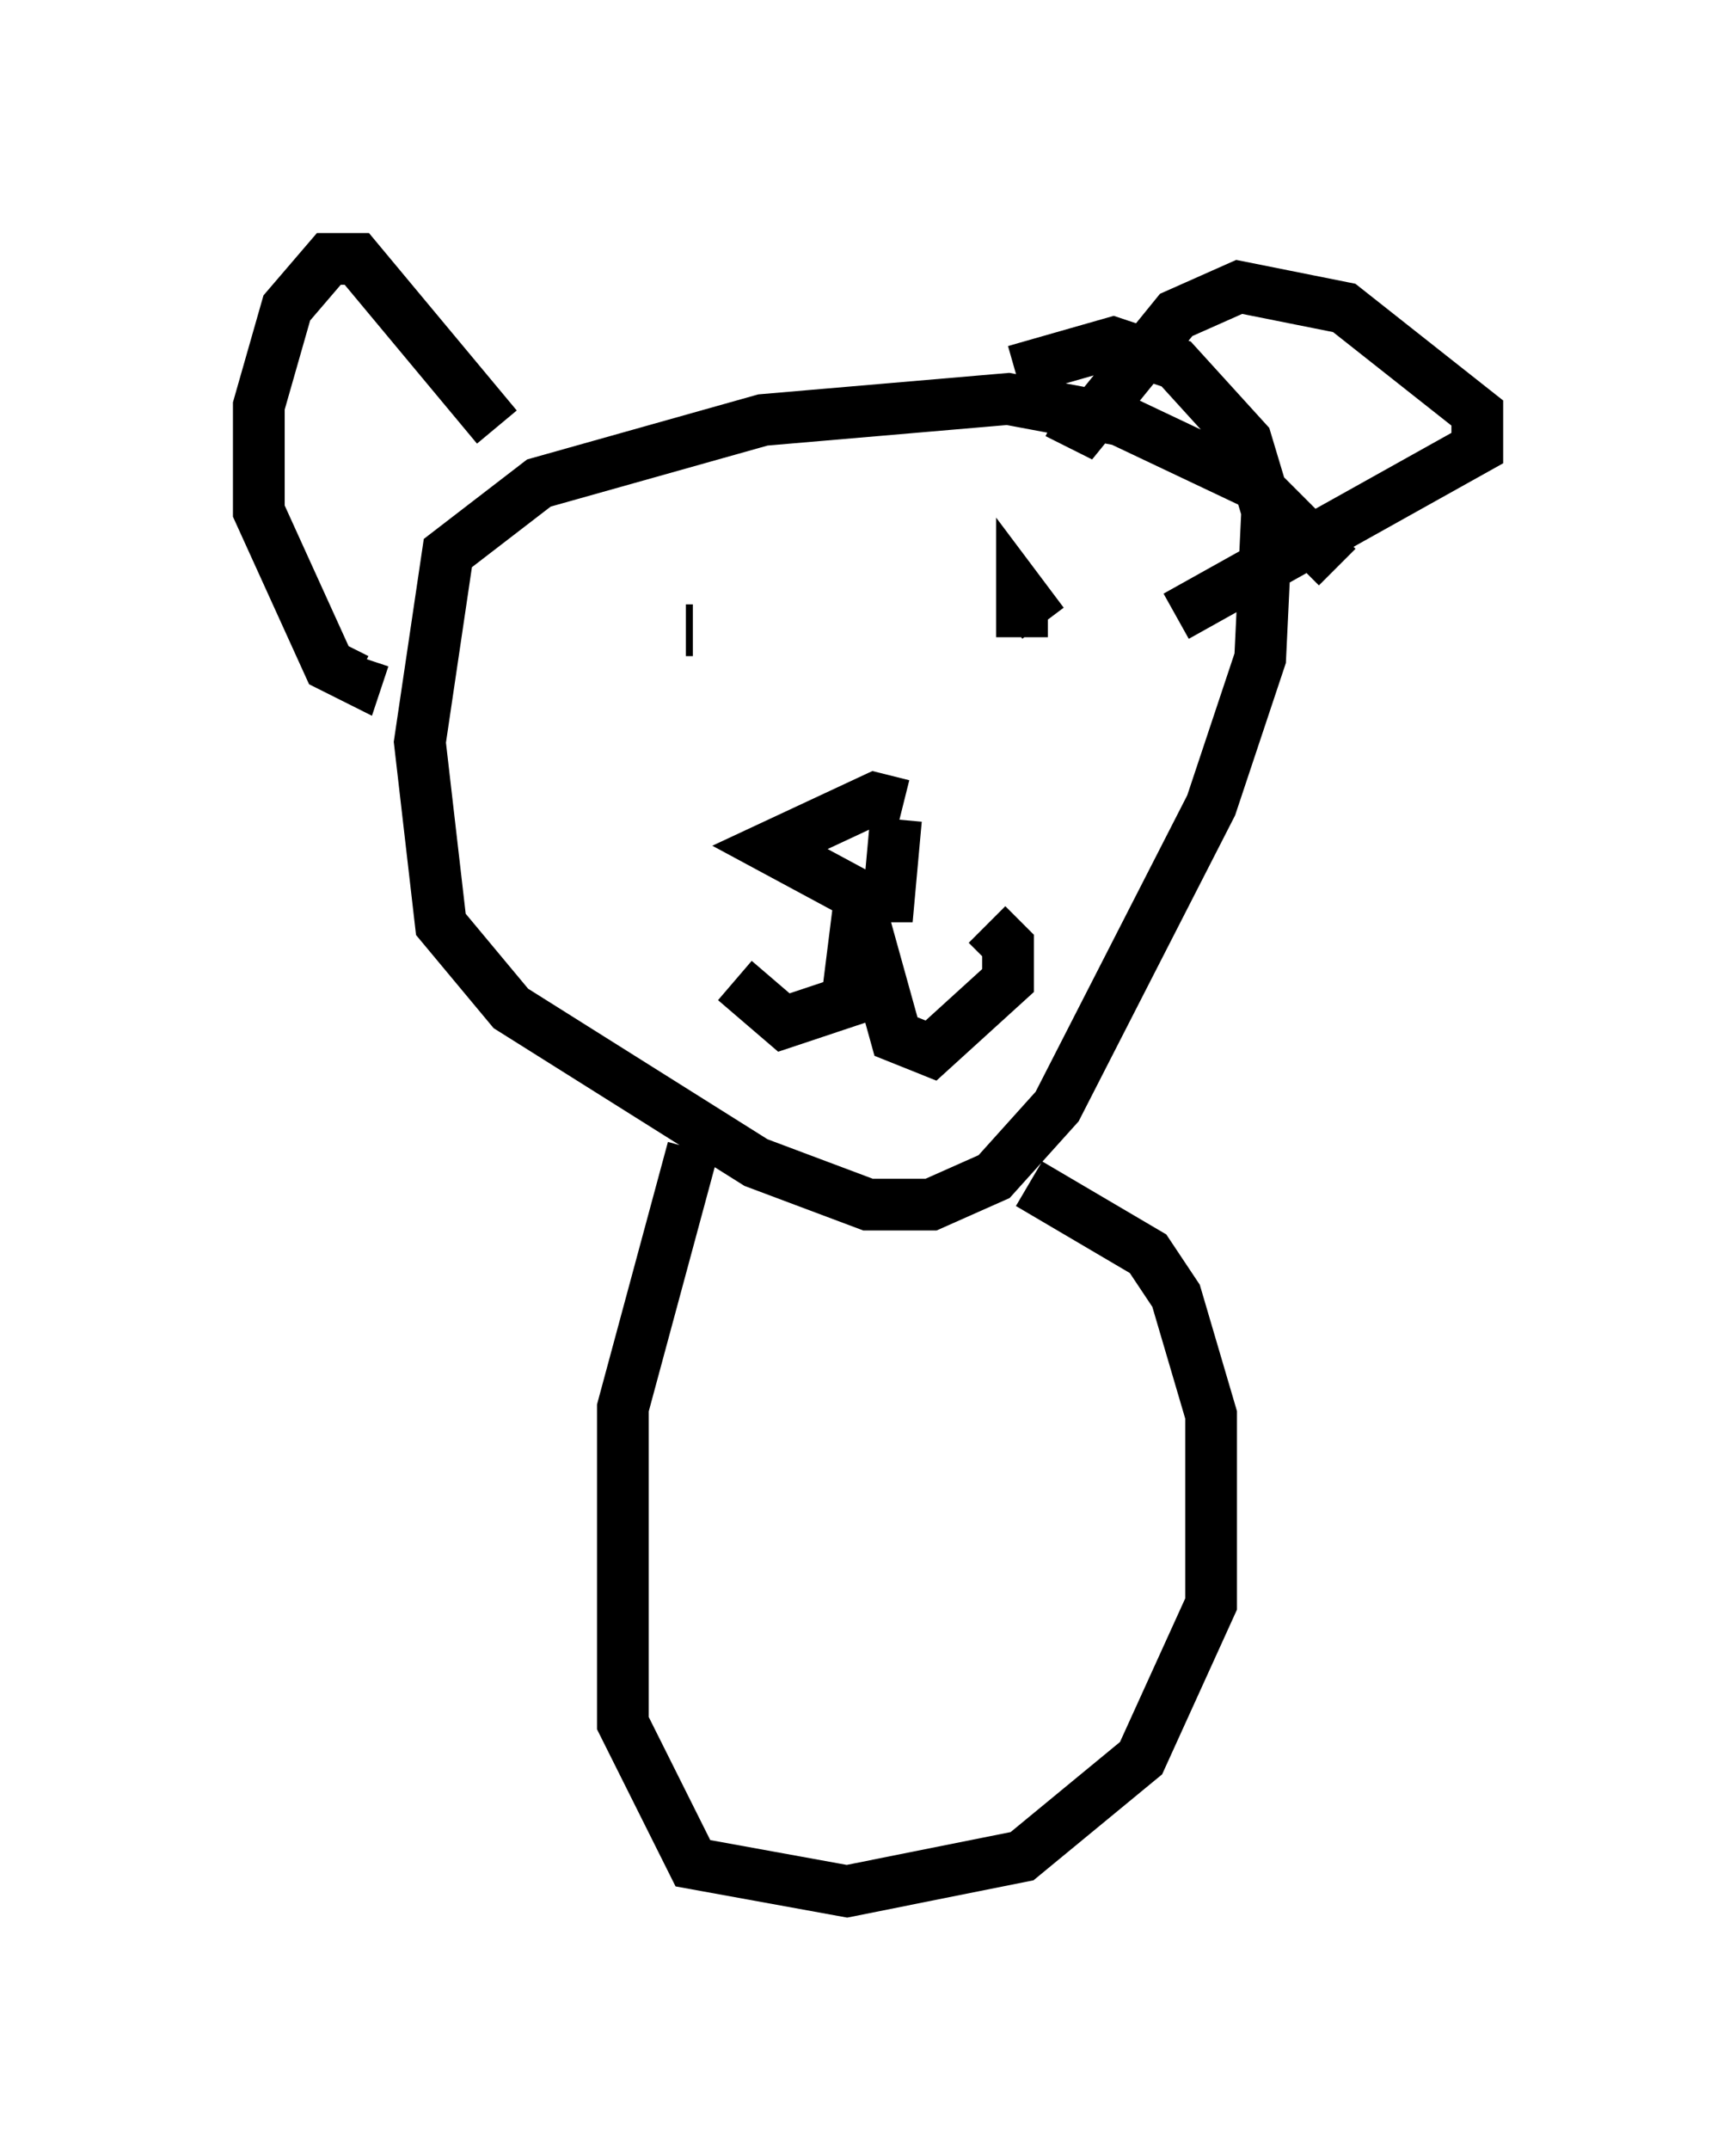 <?xml version="1.0" encoding="utf-8" ?>
<svg baseProfile="full" height="41.529" version="1.1" width="33.545" xmlns="http://www.w3.org/2000/svg" xmlns:ev="http://www.w3.org/2001/xml-events" xmlns:xlink="http://www.w3.org/1999/xlink"><defs /><rect fill="white" height="41.529" width="33.545" x="0" y="0" /><path d="M25.839, 12.578 m0.0, -1.624 l-1.624, -1.624 -2.571, -1.218 l-2.165, -0.406 -4.736, 0.406 l-4.33, 1.218 -1.759, 1.353 l-0.541, 3.654 0.406, 3.518 l1.353, 1.624 4.736, 2.977 l2.165, 0.812 1.218, 0.0 l1.218, -0.541 1.218, -1.353 l2.977, -5.819 0.947, -2.842 l0.135, -2.842 -0.406, -1.353 l-1.353, -1.488 -1.218, -0.406 l-1.894, 0.541 m0.812, 0.812 l0.541, 0.271 1.759, -2.165 l1.218, -0.541 2.03, 0.406 l2.571, 2.03 0.0, 0.677 l-5.819, 3.248 m-13.126, -3.654 l-2.706, -3.248 -0.541, 0.0 l-0.812, 0.947 -0.541, 1.894 l0.0, 2.03 1.353, 2.977 l0.541, 0.271 0.135, -0.406 m10.419, 2.842 l-0.541, -0.135 -2.03, 0.947 l1.759, 0.947 0.541, 0.0 l0.135, -1.488 m-0.677, 1.759 l0.677, 2.436 0.677, 0.271 l1.488, -1.353 0.0, -0.677 l-0.406, -0.406 m-2.436, -0.677 l-0.271, 2.165 -1.218, 0.406 l-0.947, -0.812 m5.954, -6.901 l-0.406, -0.541 0.0, 0.812 m-6.36, -0.135 l-0.135, 0.0 m6.631, 10.69 l2.3, 1.353 0.541, 0.812 l0.677, 2.3 0.0, 3.654 l-1.353, 2.977 -2.3, 1.894 l-3.383, 0.677 -2.977, -0.541 l-1.353, -2.706 0.0, -6.089 l1.353, -5.007 " fill="none" stroke="black" stroke-width="1" /></svg>